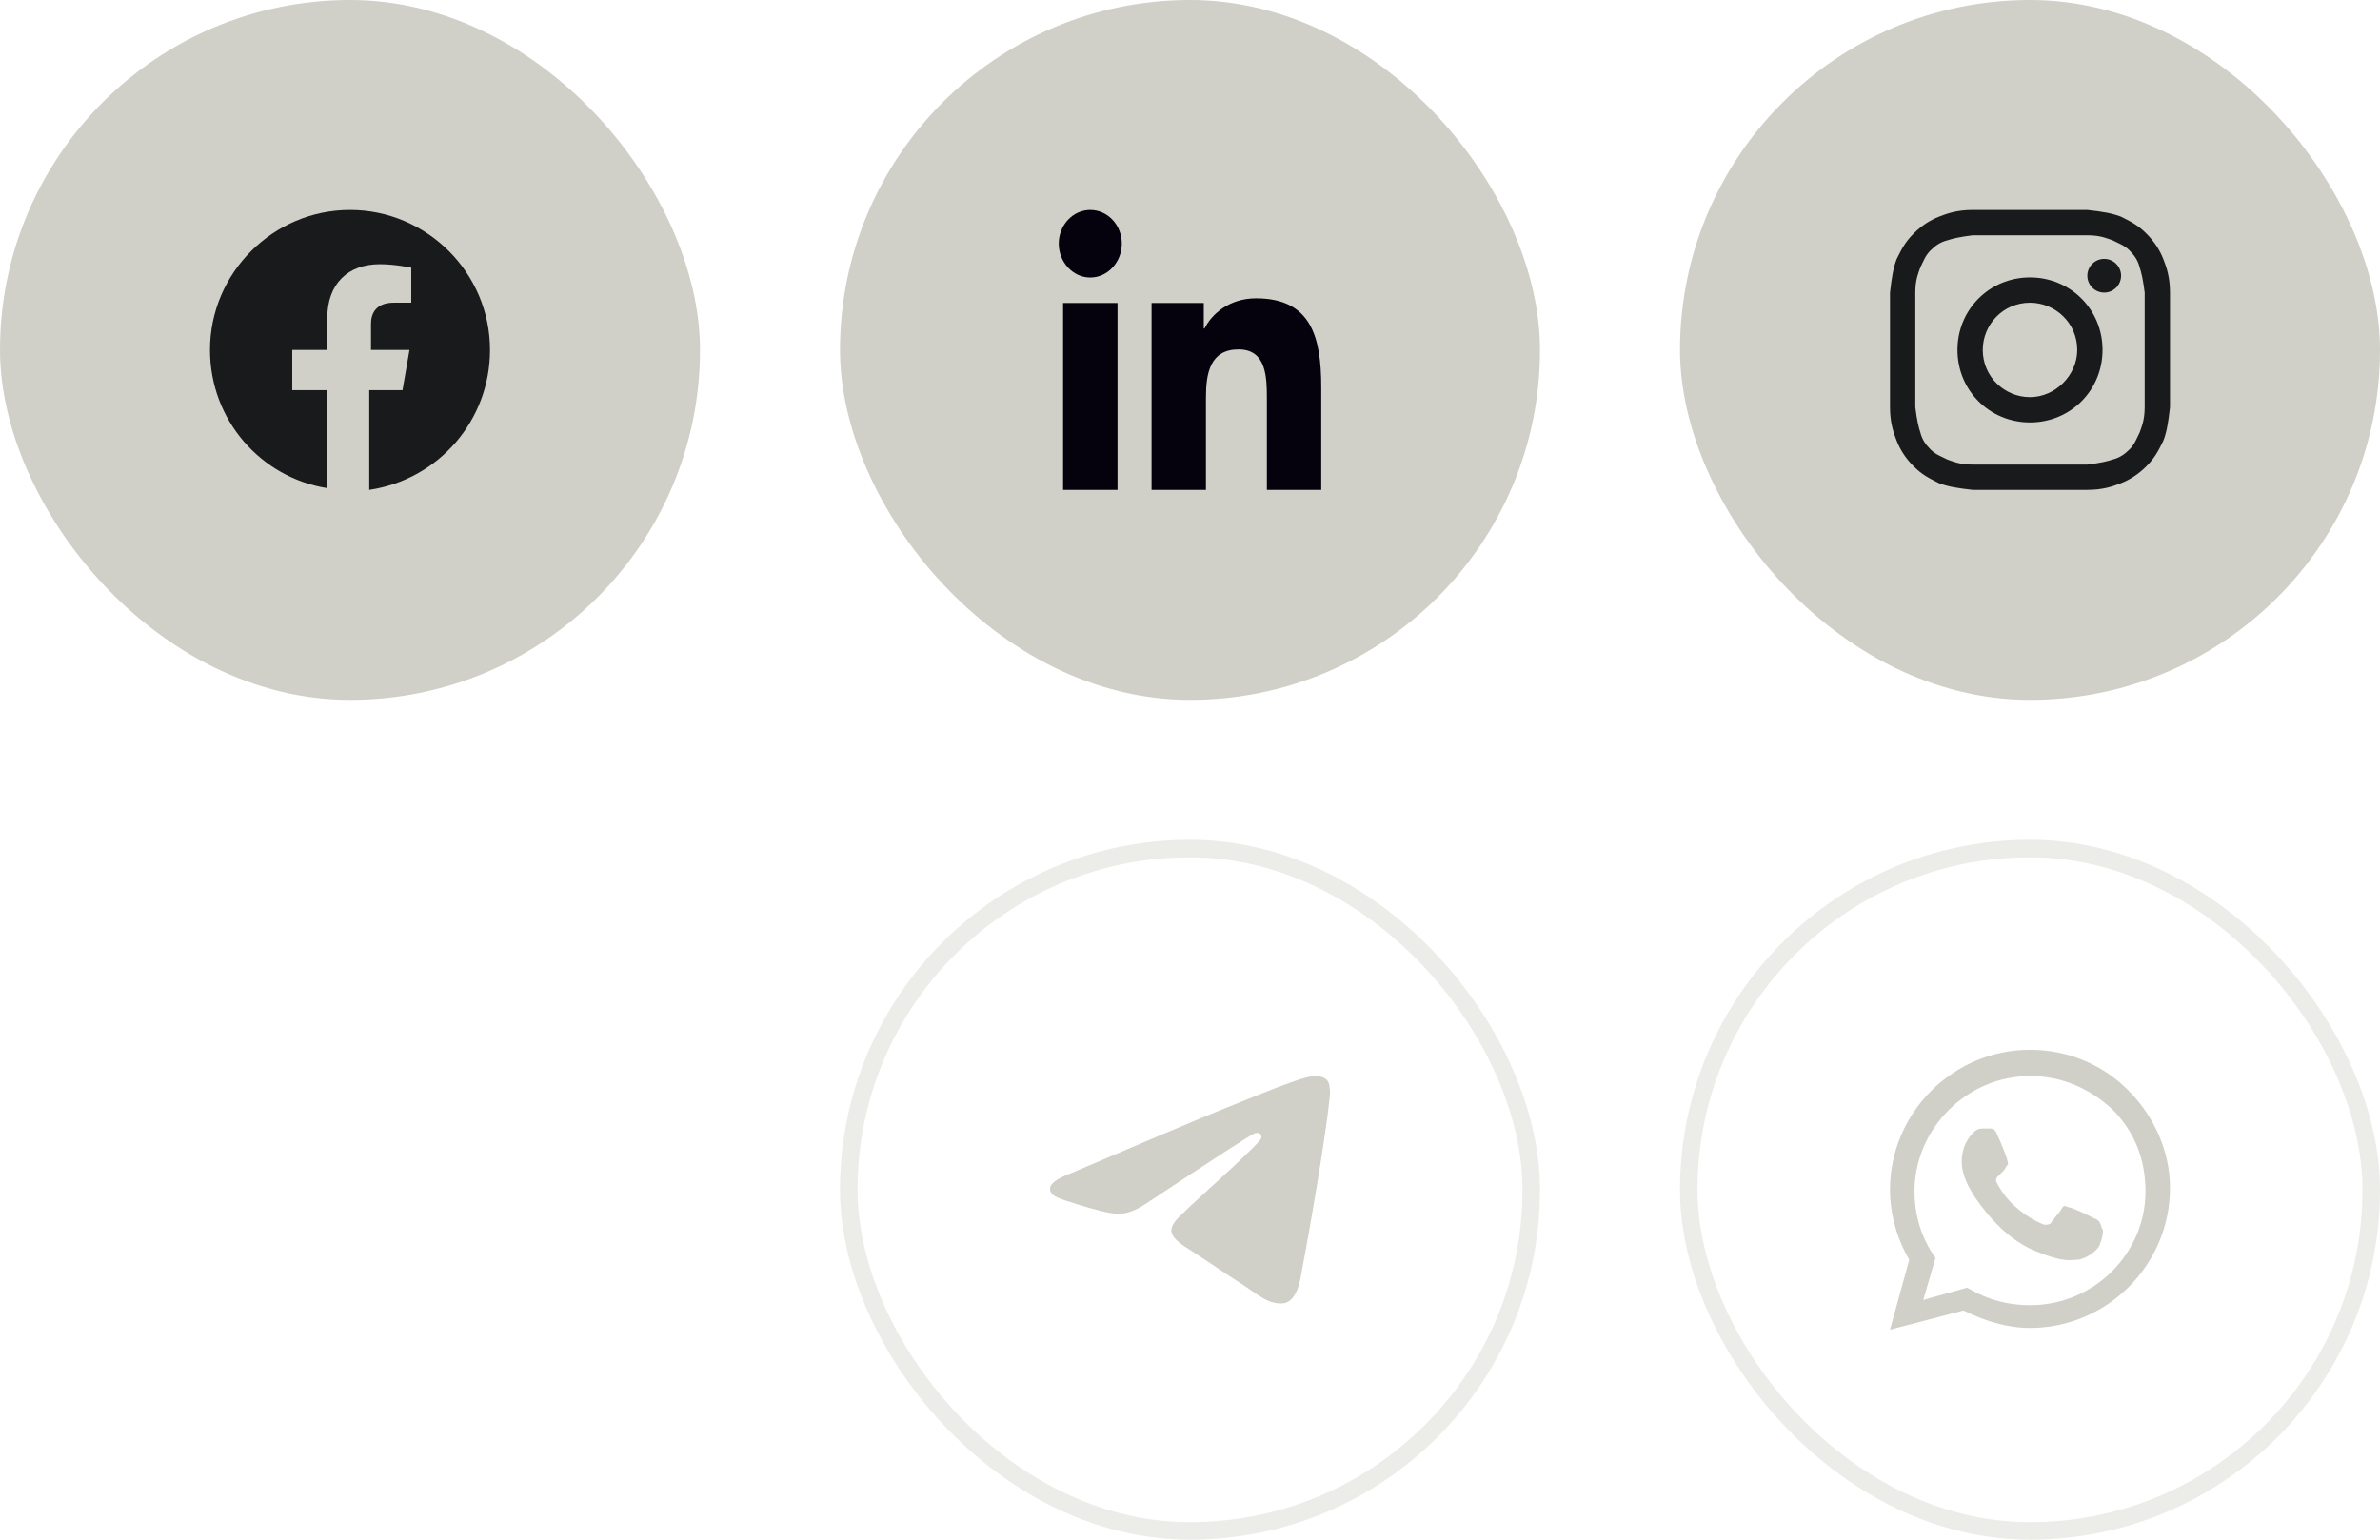<svg width="136" height="88" viewBox="0 0 136 88" fill="none" xmlns="http://www.w3.org/2000/svg">
<rect width="40" height="40" rx="20" fill="#D0D0C8"/>
<path d="M28 20C28 15.6 24.4 12 20 12C15.6 12 12 15.6 12 20C12 24 14.9 27.3 18.7 27.9V22.3H16.7V20H18.7V18.2C18.7 16.2 19.9 15.1 21.7 15.1C22.6 15.1 23.5 15.3 23.5 15.3V17.3H22.5C21.5 17.3 21.2 17.9 21.2 18.5V20H23.4L23 22.3H21.1V28C25.1 27.4 28 24 28 20Z" fill="#181A1B"/>
<rect x="48" width="40" height="40" rx="20" fill="#D0D0C8"/>
<path d="M63.858 28H60.748V17.318H63.858V28ZM62.301 15.861C61.307 15.861 60.5 14.982 60.5 13.921C60.5 13.412 60.69 12.923 61.028 12.563C61.365 12.202 61.824 12 62.301 12C62.779 12 63.237 12.202 63.575 12.563C63.913 12.923 64.103 13.412 64.103 13.921C64.103 14.982 63.296 15.861 62.301 15.861ZM75.497 28H72.393V22.8C72.393 21.561 72.369 19.971 70.776 19.971C69.159 19.971 68.911 21.318 68.911 22.711V28H65.804V17.318H68.787V18.775H68.83C69.246 17.936 70.26 17.05 71.773 17.05C74.921 17.05 75.5 19.261 75.5 22.132V28H75.497Z" fill="#05010D"/>
<rect x="96" width="40" height="40" rx="20" fill="#D0D0C8"/>
<path d="M116 13.446C118.12 13.446 118.41 13.446 119.277 13.446C120.048 13.446 120.434 13.639 120.723 13.735C121.108 13.928 121.398 14.024 121.687 14.313C121.976 14.602 122.169 14.892 122.265 15.277C122.361 15.566 122.458 15.952 122.554 16.723C122.554 17.59 122.554 17.783 122.554 20C122.554 22.217 122.554 22.41 122.554 23.277C122.554 24.048 122.361 24.434 122.265 24.723C122.072 25.108 121.976 25.398 121.687 25.687C121.398 25.976 121.108 26.169 120.723 26.265C120.434 26.361 120.048 26.458 119.277 26.554C118.41 26.554 118.217 26.554 116 26.554C113.783 26.554 113.59 26.554 112.723 26.554C111.952 26.554 111.566 26.361 111.277 26.265C110.892 26.072 110.602 25.976 110.313 25.687C110.024 25.398 109.831 25.108 109.735 24.723C109.639 24.434 109.542 24.048 109.446 23.277C109.446 22.41 109.446 22.217 109.446 20C109.446 17.783 109.446 17.59 109.446 16.723C109.446 15.952 109.639 15.566 109.735 15.277C109.928 14.892 110.024 14.602 110.313 14.313C110.602 14.024 110.892 13.831 111.277 13.735C111.566 13.639 111.952 13.542 112.723 13.446C113.59 13.446 113.88 13.446 116 13.446ZM116 12C113.783 12 113.59 12 112.723 12C111.855 12 111.277 12.193 110.795 12.386C110.313 12.578 109.831 12.867 109.349 13.349C108.867 13.831 108.675 14.217 108.386 14.795C108.193 15.277 108.096 15.855 108 16.723C108 17.59 108 17.88 108 20C108 22.217 108 22.41 108 23.277C108 24.145 108.193 24.723 108.386 25.205C108.578 25.687 108.867 26.169 109.349 26.651C109.831 27.133 110.217 27.325 110.795 27.614C111.277 27.807 111.855 27.904 112.723 28C113.59 28 113.88 28 116 28C118.12 28 118.41 28 119.277 28C120.145 28 120.723 27.807 121.205 27.614C121.687 27.422 122.169 27.133 122.651 26.651C123.133 26.169 123.325 25.783 123.614 25.205C123.807 24.723 123.904 24.145 124 23.277C124 22.41 124 22.12 124 20C124 17.88 124 17.59 124 16.723C124 15.855 123.807 15.277 123.614 14.795C123.422 14.313 123.133 13.831 122.651 13.349C122.169 12.867 121.783 12.675 121.205 12.386C120.723 12.193 120.145 12.096 119.277 12C118.41 12 118.217 12 116 12Z" fill="#181A1B"/>
<path d="M116 15.855C113.687 15.855 111.855 17.687 111.855 20C111.855 22.313 113.687 24.145 116 24.145C118.313 24.145 120.145 22.313 120.145 20C120.145 17.687 118.313 15.855 116 15.855ZM116 22.699C114.554 22.699 113.301 21.542 113.301 20C113.301 18.554 114.458 17.301 116 17.301C117.446 17.301 118.699 18.458 118.699 20C118.699 21.446 117.446 22.699 116 22.699Z" fill="#181A1B"/>
<path d="M120.241 16.723C120.773 16.723 121.205 16.291 121.205 15.759C121.205 15.227 120.773 14.795 120.241 14.795C119.709 14.795 119.277 15.227 119.277 15.759C119.277 16.291 119.709 16.723 120.241 16.723Z" fill="#181A1B"/>
<rect x="48.5" y="48.5" width="39" height="39" rx="19.5" stroke="#D0D0C8" stroke-opacity="0.4"/>
<path d="M61.1 67.097C65.395 65.262 68.259 64.052 69.692 63.468C73.783 61.8 74.633 61.51 75.188 61.5C75.309 61.498 75.582 61.528 75.759 61.668C75.908 61.787 75.949 61.947 75.968 62.059C75.988 62.172 76.012 62.428 75.993 62.628C75.771 64.912 74.812 70.455 74.324 73.013C74.117 74.095 73.71 74.458 73.317 74.494C72.461 74.571 71.812 73.939 70.983 73.407C69.686 72.573 68.954 72.055 67.695 71.241C66.24 70.302 67.183 69.785 68.012 68.941C68.229 68.72 71.999 65.358 72.072 65.053C72.081 65.015 72.09 64.873 72.003 64.798C71.917 64.723 71.79 64.749 71.698 64.769C71.568 64.798 69.497 66.14 65.484 68.796C64.896 69.192 64.363 69.385 63.886 69.375C63.36 69.364 62.348 69.083 61.596 68.843C60.673 68.549 59.94 68.394 60.004 67.894C60.037 67.634 60.403 67.368 61.1 67.097Z" fill="#D0D0C8"/>
<rect x="96.5" y="48.5" width="39" height="39" rx="19.5" stroke="#D0D0C8" stroke-opacity="0.4"/>
<path fill-rule="evenodd" clip-rule="evenodd" d="M121.6 62.3C120.1 60.8 118.1 60 116 60C111.6 60 108 63.6 108 68C108 69.4 108.4 70.8 109.1 72L108 76L112.2 74.9C113.4 75.5 114.7 75.9 116 75.9C120.4 75.9 124 72.3 124 67.9C124 65.8 123.1 63.8 121.6 62.3ZM116 74.6C114.8 74.6 113.6 74.3 112.6 73.7L112.4 73.6L109.9 74.3L110.6 71.9L110.4 71.6C109.7 70.5 109.4 69.3 109.4 68.1C109.4 64.5 112.4 61.5 116 61.5C117.8 61.5 119.4 62.2 120.7 63.4C122 64.7 122.6 66.3 122.6 68.1C122.6 71.6 119.7 74.6 116 74.6ZM119.6 69.6C119.4 69.5 118.4 69 118.2 69C118 68.9 117.9 68.9 117.8 69.1C117.7 69.3 117.3 69.7 117.2 69.9C117.1 70 117 70 116.8 70C116.6 69.9 116 69.7 115.2 69C114.6 68.5 114.2 67.8 114.1 67.6C114 67.4 114.1 67.3 114.2 67.2C114.3 67.1 114.4 67 114.5 66.9C114.6 66.8 114.6 66.7 114.7 66.6C114.8 66.5 114.7 66.4 114.7 66.3C114.7 66.2 114.3 65.2 114.1 64.8C114 64.5 113.8 64.5 113.7 64.5C113.6 64.5 113.5 64.5 113.3 64.5C113.2 64.5 113 64.5 112.8 64.7C112.6 64.9 112.1 65.4 112.1 66.4C112.1 67.4 112.8 68.3 112.9 68.5C113 68.6 114.3 70.7 116.3 71.5C118 72.2 118.3 72 118.7 72C119.1 72 119.9 71.5 120 71.1C120.2 70.6 120.2 70.2 120.1 70.2C120 69.7 119.8 69.7 119.6 69.6Z" fill="#D0D0C8"/>
</svg>
